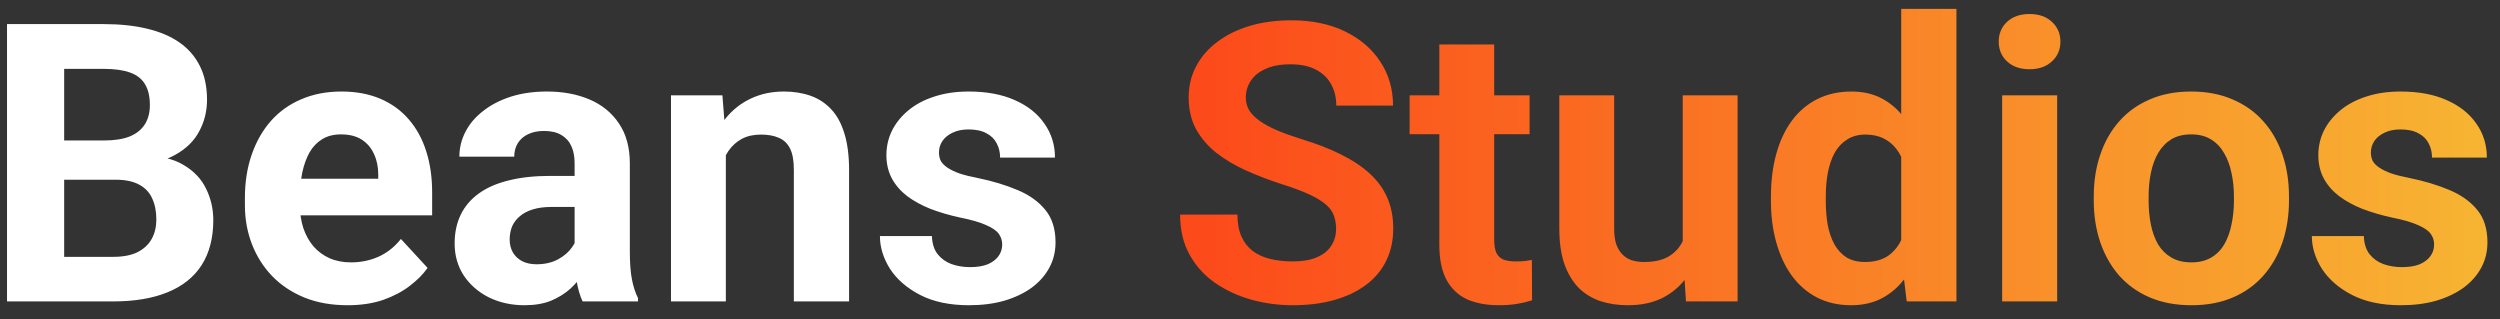 <svg width="141" height="18" viewBox="0 0 141 18" fill="none" xmlns="http://www.w3.org/2000/svg">
<rect x="0" y="0" width="141" height="18" fill="#333333" stroke="none"/>
<path d="M6.52 10.136H2.502L2.48 7.923H5.854C6.448 7.923 6.935 7.848 7.314 7.697C7.694 7.54 7.977 7.314 8.163 7.021C8.356 6.72 8.453 6.354 8.453 5.925C8.453 5.438 8.36 5.044 8.174 4.743C7.995 4.442 7.712 4.224 7.325 4.088C6.946 3.952 6.455 3.884 5.854 3.884H3.619V17H0.396V1.359H5.854C6.763 1.359 7.576 1.445 8.292 1.617C9.015 1.789 9.628 2.05 10.129 2.401C10.63 2.752 11.013 3.196 11.278 3.733C11.543 4.263 11.676 4.894 11.676 5.624C11.676 6.269 11.529 6.863 11.235 7.407C10.949 7.952 10.494 8.396 9.871 8.739C9.255 9.083 8.45 9.273 7.454 9.309L6.52 10.136ZM6.38 17H1.621L2.878 14.486H6.38C6.946 14.486 7.408 14.397 7.766 14.218C8.124 14.032 8.389 13.781 8.561 13.466C8.732 13.151 8.818 12.789 8.818 12.381C8.818 11.922 8.74 11.525 8.582 11.188C8.432 10.852 8.188 10.594 7.852 10.415C7.515 10.229 7.071 10.136 6.52 10.136H3.415L3.437 7.923H7.304L8.045 8.793C8.997 8.779 9.764 8.947 10.344 9.298C10.931 9.642 11.357 10.089 11.622 10.641C11.894 11.192 12.03 11.783 12.03 12.413C12.03 13.416 11.812 14.261 11.375 14.948C10.938 15.629 10.297 16.141 9.452 16.484C8.614 16.828 7.59 17 6.38 17ZM19.604 17.215C18.701 17.215 17.892 17.072 17.176 16.785C16.46 16.491 15.851 16.087 15.35 15.571C14.855 15.056 14.476 14.458 14.211 13.777C13.946 13.09 13.813 12.359 13.813 11.586V11.156C13.813 10.275 13.939 9.47 14.19 8.739C14.44 8.009 14.798 7.375 15.264 6.838C15.736 6.301 16.309 5.889 16.982 5.603C17.656 5.309 18.415 5.162 19.26 5.162C20.083 5.162 20.814 5.298 21.451 5.57C22.088 5.842 22.622 6.229 23.052 6.73C23.489 7.232 23.818 7.833 24.04 8.535C24.262 9.23 24.373 10.003 24.373 10.855V12.145H15.135V10.082H21.333V9.846C21.333 9.416 21.254 9.033 21.097 8.696C20.946 8.353 20.717 8.08 20.409 7.88C20.101 7.679 19.707 7.579 19.227 7.579C18.819 7.579 18.468 7.669 18.175 7.848C17.881 8.027 17.641 8.277 17.455 8.6C17.276 8.922 17.14 9.301 17.047 9.738C16.961 10.168 16.918 10.641 16.918 11.156V11.586C16.918 12.051 16.982 12.481 17.111 12.875C17.247 13.269 17.437 13.609 17.681 13.896C17.931 14.182 18.232 14.404 18.583 14.562C18.941 14.719 19.346 14.798 19.797 14.798C20.355 14.798 20.875 14.69 21.355 14.476C21.841 14.254 22.26 13.921 22.611 13.477L24.115 15.109C23.872 15.46 23.539 15.797 23.116 16.119C22.701 16.441 22.2 16.706 21.612 16.914C21.025 17.115 20.355 17.215 19.604 17.215ZM32.408 14.379V9.201C32.408 8.829 32.347 8.51 32.226 8.245C32.104 7.973 31.914 7.762 31.656 7.611C31.406 7.461 31.08 7.386 30.679 7.386C30.335 7.386 30.038 7.447 29.787 7.568C29.537 7.683 29.343 7.851 29.207 8.073C29.071 8.288 29.003 8.542 29.003 8.836H25.909C25.909 8.342 26.024 7.873 26.253 7.429C26.482 6.985 26.815 6.594 27.252 6.258C27.689 5.914 28.208 5.646 28.81 5.452C29.418 5.259 30.099 5.162 30.851 5.162C31.753 5.162 32.555 5.312 33.257 5.613C33.959 5.914 34.51 6.365 34.911 6.967C35.319 7.568 35.523 8.32 35.523 9.223V14.196C35.523 14.834 35.563 15.356 35.642 15.765C35.72 16.166 35.835 16.517 35.985 16.817V17H32.859C32.709 16.685 32.594 16.291 32.516 15.818C32.444 15.338 32.408 14.859 32.408 14.379ZM32.816 9.921L32.838 11.672H31.108C30.7 11.672 30.346 11.718 30.045 11.812C29.744 11.905 29.497 12.037 29.304 12.209C29.11 12.374 28.967 12.567 28.874 12.789C28.788 13.011 28.745 13.255 28.745 13.52C28.745 13.784 28.806 14.024 28.928 14.239C29.049 14.447 29.225 14.612 29.454 14.733C29.683 14.848 29.952 14.905 30.26 14.905C30.725 14.905 31.13 14.812 31.474 14.626C31.817 14.44 32.082 14.211 32.269 13.938C32.462 13.666 32.562 13.409 32.569 13.165L33.386 14.476C33.271 14.769 33.114 15.074 32.913 15.389C32.72 15.704 32.473 16.001 32.172 16.28C31.871 16.552 31.509 16.778 31.087 16.957C30.664 17.129 30.163 17.215 29.583 17.215C28.845 17.215 28.176 17.068 27.574 16.774C26.98 16.474 26.507 16.062 26.156 15.539C25.812 15.009 25.641 14.408 25.641 13.734C25.641 13.126 25.755 12.585 25.984 12.112C26.213 11.64 26.55 11.242 26.994 10.92C27.445 10.591 28.008 10.343 28.681 10.179C29.354 10.007 30.134 9.921 31.023 9.921H32.816ZM40.938 7.858V17H37.844V5.377H40.744L40.938 7.858ZM40.486 10.78H39.648C39.648 9.921 39.759 9.147 39.981 8.46C40.203 7.765 40.515 7.174 40.916 6.688C41.317 6.193 41.793 5.817 42.345 5.56C42.903 5.295 43.526 5.162 44.214 5.162C44.758 5.162 45.256 5.241 45.707 5.398C46.158 5.556 46.545 5.807 46.867 6.15C47.197 6.494 47.447 6.949 47.619 7.515C47.798 8.08 47.888 8.771 47.888 9.588V17H44.773V9.577C44.773 9.062 44.701 8.66 44.558 8.374C44.414 8.088 44.203 7.887 43.924 7.772C43.652 7.651 43.315 7.59 42.914 7.59C42.499 7.59 42.137 7.672 41.829 7.837C41.528 8.002 41.278 8.231 41.077 8.524C40.884 8.811 40.737 9.147 40.637 9.534C40.536 9.921 40.486 10.336 40.486 10.78ZM56.524 13.788C56.524 13.566 56.46 13.366 56.331 13.187C56.202 13.008 55.962 12.843 55.611 12.692C55.268 12.535 54.77 12.392 54.118 12.263C53.531 12.134 52.983 11.973 52.475 11.779C51.973 11.579 51.536 11.339 51.164 11.06C50.799 10.78 50.512 10.451 50.305 10.071C50.097 9.685 49.993 9.244 49.993 8.75C49.993 8.263 50.097 7.805 50.305 7.375C50.52 6.945 50.824 6.566 51.218 6.236C51.619 5.9 52.106 5.638 52.679 5.452C53.259 5.259 53.91 5.162 54.634 5.162C55.644 5.162 56.51 5.323 57.233 5.646C57.964 5.968 58.523 6.412 58.909 6.978C59.303 7.536 59.5 8.174 59.5 8.89H56.406C56.406 8.589 56.342 8.32 56.213 8.084C56.091 7.84 55.898 7.651 55.633 7.515C55.375 7.371 55.038 7.3 54.623 7.3C54.279 7.3 53.982 7.361 53.731 7.482C53.481 7.597 53.287 7.755 53.151 7.955C53.023 8.148 52.958 8.363 52.958 8.6C52.958 8.779 52.994 8.94 53.065 9.083C53.144 9.219 53.27 9.344 53.441 9.459C53.613 9.574 53.835 9.681 54.107 9.781C54.387 9.874 54.73 9.96 55.139 10.039C55.977 10.211 56.725 10.437 57.384 10.716C58.043 10.988 58.565 11.36 58.952 11.833C59.339 12.299 59.532 12.911 59.532 13.67C59.532 14.185 59.418 14.658 59.188 15.088C58.959 15.518 58.63 15.894 58.2 16.216C57.77 16.531 57.255 16.778 56.653 16.957C56.059 17.129 55.389 17.215 54.645 17.215C53.563 17.215 52.647 17.021 51.895 16.635C51.15 16.248 50.584 15.758 50.197 15.163C49.818 14.562 49.628 13.946 49.628 13.315H52.56C52.575 13.738 52.682 14.078 52.883 14.336C53.09 14.594 53.352 14.78 53.667 14.895C53.989 15.009 54.337 15.066 54.709 15.066C55.11 15.066 55.443 15.013 55.708 14.905C55.973 14.791 56.173 14.64 56.31 14.454C56.453 14.261 56.524 14.039 56.524 13.788Z" fill="white"/>
<path d="M75.356 12.907C75.356 12.628 75.312 12.377 75.227 12.155C75.148 11.926 74.997 11.718 74.775 11.532C74.553 11.339 74.242 11.149 73.841 10.963C73.44 10.777 72.921 10.583 72.283 10.383C71.574 10.154 70.901 9.896 70.264 9.609C69.633 9.323 69.075 8.99 68.588 8.61C68.108 8.224 67.728 7.776 67.449 7.268C67.177 6.759 67.041 6.168 67.041 5.495C67.041 4.843 67.184 4.253 67.471 3.723C67.757 3.186 68.158 2.727 68.674 2.348C69.189 1.961 69.798 1.664 70.5 1.456C71.209 1.248 71.986 1.145 72.831 1.145C73.984 1.145 74.99 1.352 75.85 1.768C76.709 2.183 77.375 2.752 77.848 3.476C78.328 4.199 78.567 5.026 78.567 5.957H75.366C75.366 5.499 75.269 5.098 75.076 4.754C74.89 4.403 74.603 4.127 74.217 3.927C73.837 3.726 73.357 3.626 72.777 3.626C72.219 3.626 71.753 3.712 71.381 3.884C71.008 4.048 70.729 4.274 70.543 4.561C70.357 4.84 70.264 5.155 70.264 5.506C70.264 5.771 70.328 6.011 70.457 6.226C70.593 6.44 70.794 6.641 71.059 6.827C71.324 7.013 71.649 7.189 72.036 7.354C72.423 7.518 72.87 7.679 73.379 7.837C74.231 8.095 74.98 8.385 75.624 8.707C76.276 9.029 76.82 9.391 77.257 9.792C77.694 10.193 78.023 10.648 78.245 11.156C78.467 11.665 78.578 12.241 78.578 12.886C78.578 13.566 78.446 14.175 78.181 14.712C77.916 15.249 77.533 15.704 77.031 16.076C76.53 16.449 75.932 16.731 75.237 16.925C74.543 17.118 73.766 17.215 72.906 17.215C72.133 17.215 71.37 17.115 70.618 16.914C69.866 16.706 69.182 16.395 68.566 15.979C67.958 15.564 67.471 15.034 67.106 14.39C66.74 13.745 66.558 12.982 66.558 12.102H69.791C69.791 12.588 69.866 13 70.017 13.337C70.167 13.674 70.378 13.946 70.65 14.153C70.93 14.361 71.259 14.511 71.639 14.604C72.025 14.698 72.448 14.744 72.906 14.744C73.465 14.744 73.923 14.665 74.281 14.508C74.647 14.35 74.915 14.132 75.087 13.852C75.266 13.573 75.356 13.258 75.356 12.907ZM86.269 5.377V7.568H79.502V5.377H86.269ZM81.178 2.509H84.272V13.498C84.272 13.835 84.314 14.092 84.4 14.271C84.493 14.45 84.63 14.576 84.809 14.648C84.988 14.712 85.213 14.744 85.485 14.744C85.679 14.744 85.851 14.737 86.001 14.723C86.159 14.701 86.291 14.68 86.398 14.658L86.409 16.936C86.144 17.021 85.858 17.09 85.55 17.14C85.242 17.19 84.902 17.215 84.529 17.215C83.849 17.215 83.255 17.104 82.746 16.882C82.245 16.653 81.858 16.287 81.586 15.786C81.314 15.285 81.178 14.626 81.178 13.81V2.509ZM94.906 14.218V5.377H98V17H95.089L94.906 14.218ZM95.25 11.833L96.163 11.812C96.163 12.585 96.074 13.305 95.894 13.971C95.716 14.63 95.447 15.203 95.089 15.69C94.731 16.169 94.28 16.545 93.735 16.817C93.191 17.082 92.55 17.215 91.812 17.215C91.247 17.215 90.724 17.136 90.244 16.979C89.772 16.814 89.363 16.56 89.019 16.216C88.683 15.865 88.418 15.417 88.225 14.873C88.038 14.322 87.945 13.659 87.945 12.886V5.377H91.039V12.907C91.039 13.251 91.079 13.541 91.157 13.777C91.243 14.014 91.361 14.207 91.512 14.357C91.662 14.508 91.838 14.615 92.038 14.68C92.246 14.744 92.475 14.776 92.726 14.776C93.363 14.776 93.864 14.648 94.23 14.39C94.602 14.132 94.863 13.781 95.014 13.337C95.171 12.886 95.25 12.384 95.25 11.833ZM107.228 14.465V0.5H110.343V17H107.539L107.228 14.465ZM99.88 11.328V11.102C99.88 10.214 99.98 9.409 100.181 8.686C100.381 7.955 100.675 7.328 101.062 6.806C101.448 6.283 101.924 5.878 102.49 5.592C103.056 5.305 103.701 5.162 104.424 5.162C105.104 5.162 105.699 5.305 106.207 5.592C106.723 5.878 107.16 6.286 107.518 6.816C107.883 7.339 108.176 7.959 108.398 8.675C108.62 9.384 108.782 10.161 108.882 11.006V11.5C108.782 12.309 108.62 13.061 108.398 13.756C108.176 14.45 107.883 15.059 107.518 15.582C107.16 16.098 106.723 16.499 106.207 16.785C105.691 17.072 105.09 17.215 104.402 17.215C103.679 17.215 103.035 17.068 102.469 16.774C101.91 16.481 101.438 16.069 101.051 15.539C100.671 15.009 100.381 14.386 100.181 13.67C99.98 12.954 99.88 12.173 99.88 11.328ZM102.974 11.102V11.328C102.974 11.808 103.009 12.255 103.081 12.671C103.16 13.086 103.285 13.455 103.457 13.777C103.636 14.092 103.865 14.339 104.145 14.519C104.431 14.69 104.778 14.776 105.187 14.776C105.716 14.776 106.153 14.658 106.497 14.422C106.841 14.178 107.102 13.845 107.281 13.423C107.467 13 107.575 12.513 107.604 11.962V10.555C107.582 10.104 107.518 9.699 107.41 9.341C107.31 8.976 107.16 8.664 106.959 8.406C106.766 8.148 106.522 7.948 106.229 7.805C105.942 7.661 105.602 7.59 105.208 7.59C104.807 7.59 104.463 7.683 104.177 7.869C103.89 8.048 103.658 8.295 103.479 8.61C103.307 8.925 103.178 9.298 103.092 9.728C103.013 10.15 102.974 10.608 102.974 11.102ZM116.025 5.377V17H112.921V5.377H116.025ZM112.728 2.348C112.728 1.896 112.885 1.524 113.2 1.23C113.515 0.937 113.938 0.79 114.468 0.79C114.991 0.79 115.41 0.937 115.725 1.23C116.047 1.524 116.208 1.896 116.208 2.348C116.208 2.799 116.047 3.171 115.725 3.465C115.41 3.758 114.991 3.905 114.468 3.905C113.938 3.905 113.515 3.758 113.2 3.465C112.885 3.171 112.728 2.799 112.728 2.348ZM118.088 11.307V11.081C118.088 10.229 118.21 9.445 118.453 8.729C118.697 8.005 119.051 7.379 119.517 6.849C119.982 6.319 120.555 5.907 121.235 5.613C121.916 5.312 122.696 5.162 123.577 5.162C124.458 5.162 125.242 5.312 125.93 5.613C126.617 5.907 127.194 6.319 127.659 6.849C128.132 7.379 128.49 8.005 128.733 8.729C128.977 9.445 129.099 10.229 129.099 11.081V11.307C129.099 12.152 128.977 12.936 128.733 13.659C128.49 14.375 128.132 15.002 127.659 15.539C127.194 16.069 126.621 16.481 125.94 16.774C125.26 17.068 124.479 17.215 123.599 17.215C122.718 17.215 121.934 17.068 121.246 16.774C120.566 16.481 119.989 16.069 119.517 15.539C119.051 15.002 118.697 14.375 118.453 13.659C118.21 12.936 118.088 12.152 118.088 11.307ZM121.182 11.081V11.307C121.182 11.794 121.225 12.248 121.311 12.671C121.396 13.093 121.533 13.466 121.719 13.788C121.912 14.103 122.163 14.35 122.471 14.529C122.779 14.708 123.155 14.798 123.599 14.798C124.028 14.798 124.397 14.708 124.705 14.529C125.013 14.35 125.26 14.103 125.446 13.788C125.632 13.466 125.769 13.093 125.854 12.671C125.948 12.248 125.994 11.794 125.994 11.307V11.081C125.994 10.608 125.948 10.164 125.854 9.749C125.769 9.326 125.629 8.954 125.436 8.632C125.249 8.302 125.002 8.045 124.694 7.858C124.386 7.672 124.014 7.579 123.577 7.579C123.14 7.579 122.768 7.672 122.46 7.858C122.159 8.045 121.912 8.302 121.719 8.632C121.533 8.954 121.396 9.326 121.311 9.749C121.225 10.164 121.182 10.608 121.182 11.081ZM137.284 13.788C137.284 13.566 137.22 13.366 137.091 13.187C136.962 13.008 136.722 12.843 136.371 12.692C136.027 12.535 135.53 12.392 134.878 12.263C134.291 12.134 133.743 11.973 133.234 11.779C132.733 11.579 132.296 11.339 131.924 11.06C131.559 10.78 131.272 10.451 131.064 10.071C130.857 9.685 130.753 9.244 130.753 8.75C130.753 8.263 130.857 7.805 131.064 7.375C131.279 6.945 131.584 6.566 131.978 6.236C132.379 5.9 132.866 5.638 133.438 5.452C134.019 5.259 134.67 5.162 135.394 5.162C136.403 5.162 137.27 5.323 137.993 5.646C138.724 5.968 139.282 6.412 139.669 6.978C140.063 7.536 140.26 8.174 140.26 8.89H137.166C137.166 8.589 137.102 8.32 136.973 8.084C136.851 7.84 136.658 7.651 136.393 7.515C136.135 7.371 135.798 7.3 135.383 7.3C135.039 7.3 134.742 7.361 134.491 7.482C134.241 7.597 134.047 7.755 133.911 7.955C133.782 8.148 133.718 8.363 133.718 8.6C133.718 8.779 133.754 8.94 133.825 9.083C133.904 9.219 134.029 9.344 134.201 9.459C134.373 9.574 134.595 9.681 134.867 9.781C135.146 9.874 135.49 9.96 135.898 10.039C136.736 10.211 137.485 10.437 138.144 10.716C138.802 10.988 139.325 11.36 139.712 11.833C140.099 12.299 140.292 12.911 140.292 13.67C140.292 14.185 140.177 14.658 139.948 15.088C139.719 15.518 139.39 15.894 138.96 16.216C138.53 16.531 138.015 16.778 137.413 16.957C136.819 17.129 136.149 17.215 135.404 17.215C134.323 17.215 133.406 17.021 132.654 16.635C131.91 16.248 131.344 15.758 130.957 15.163C130.577 14.562 130.388 13.946 130.388 13.315H133.32C133.335 13.738 133.442 14.078 133.643 14.336C133.85 14.594 134.112 14.78 134.427 14.895C134.749 15.009 135.096 15.066 135.469 15.066C135.87 15.066 136.203 15.013 136.468 14.905C136.733 14.791 136.933 14.64 137.069 14.454C137.213 14.261 137.284 14.039 137.284 13.788Z" fill="url(#paint0_linear_129_382)"/>
<defs>
<linearGradient id="paint0_linear_129_382" x1="67.5" y1="17" x2="142" y2="17" gradientUnits="userSpaceOnUse">
<stop stop-color="#FC4A1A"/>
<stop offset="1" stop-color="#F7B733"/>
</linearGradient>
</defs>
</svg>
